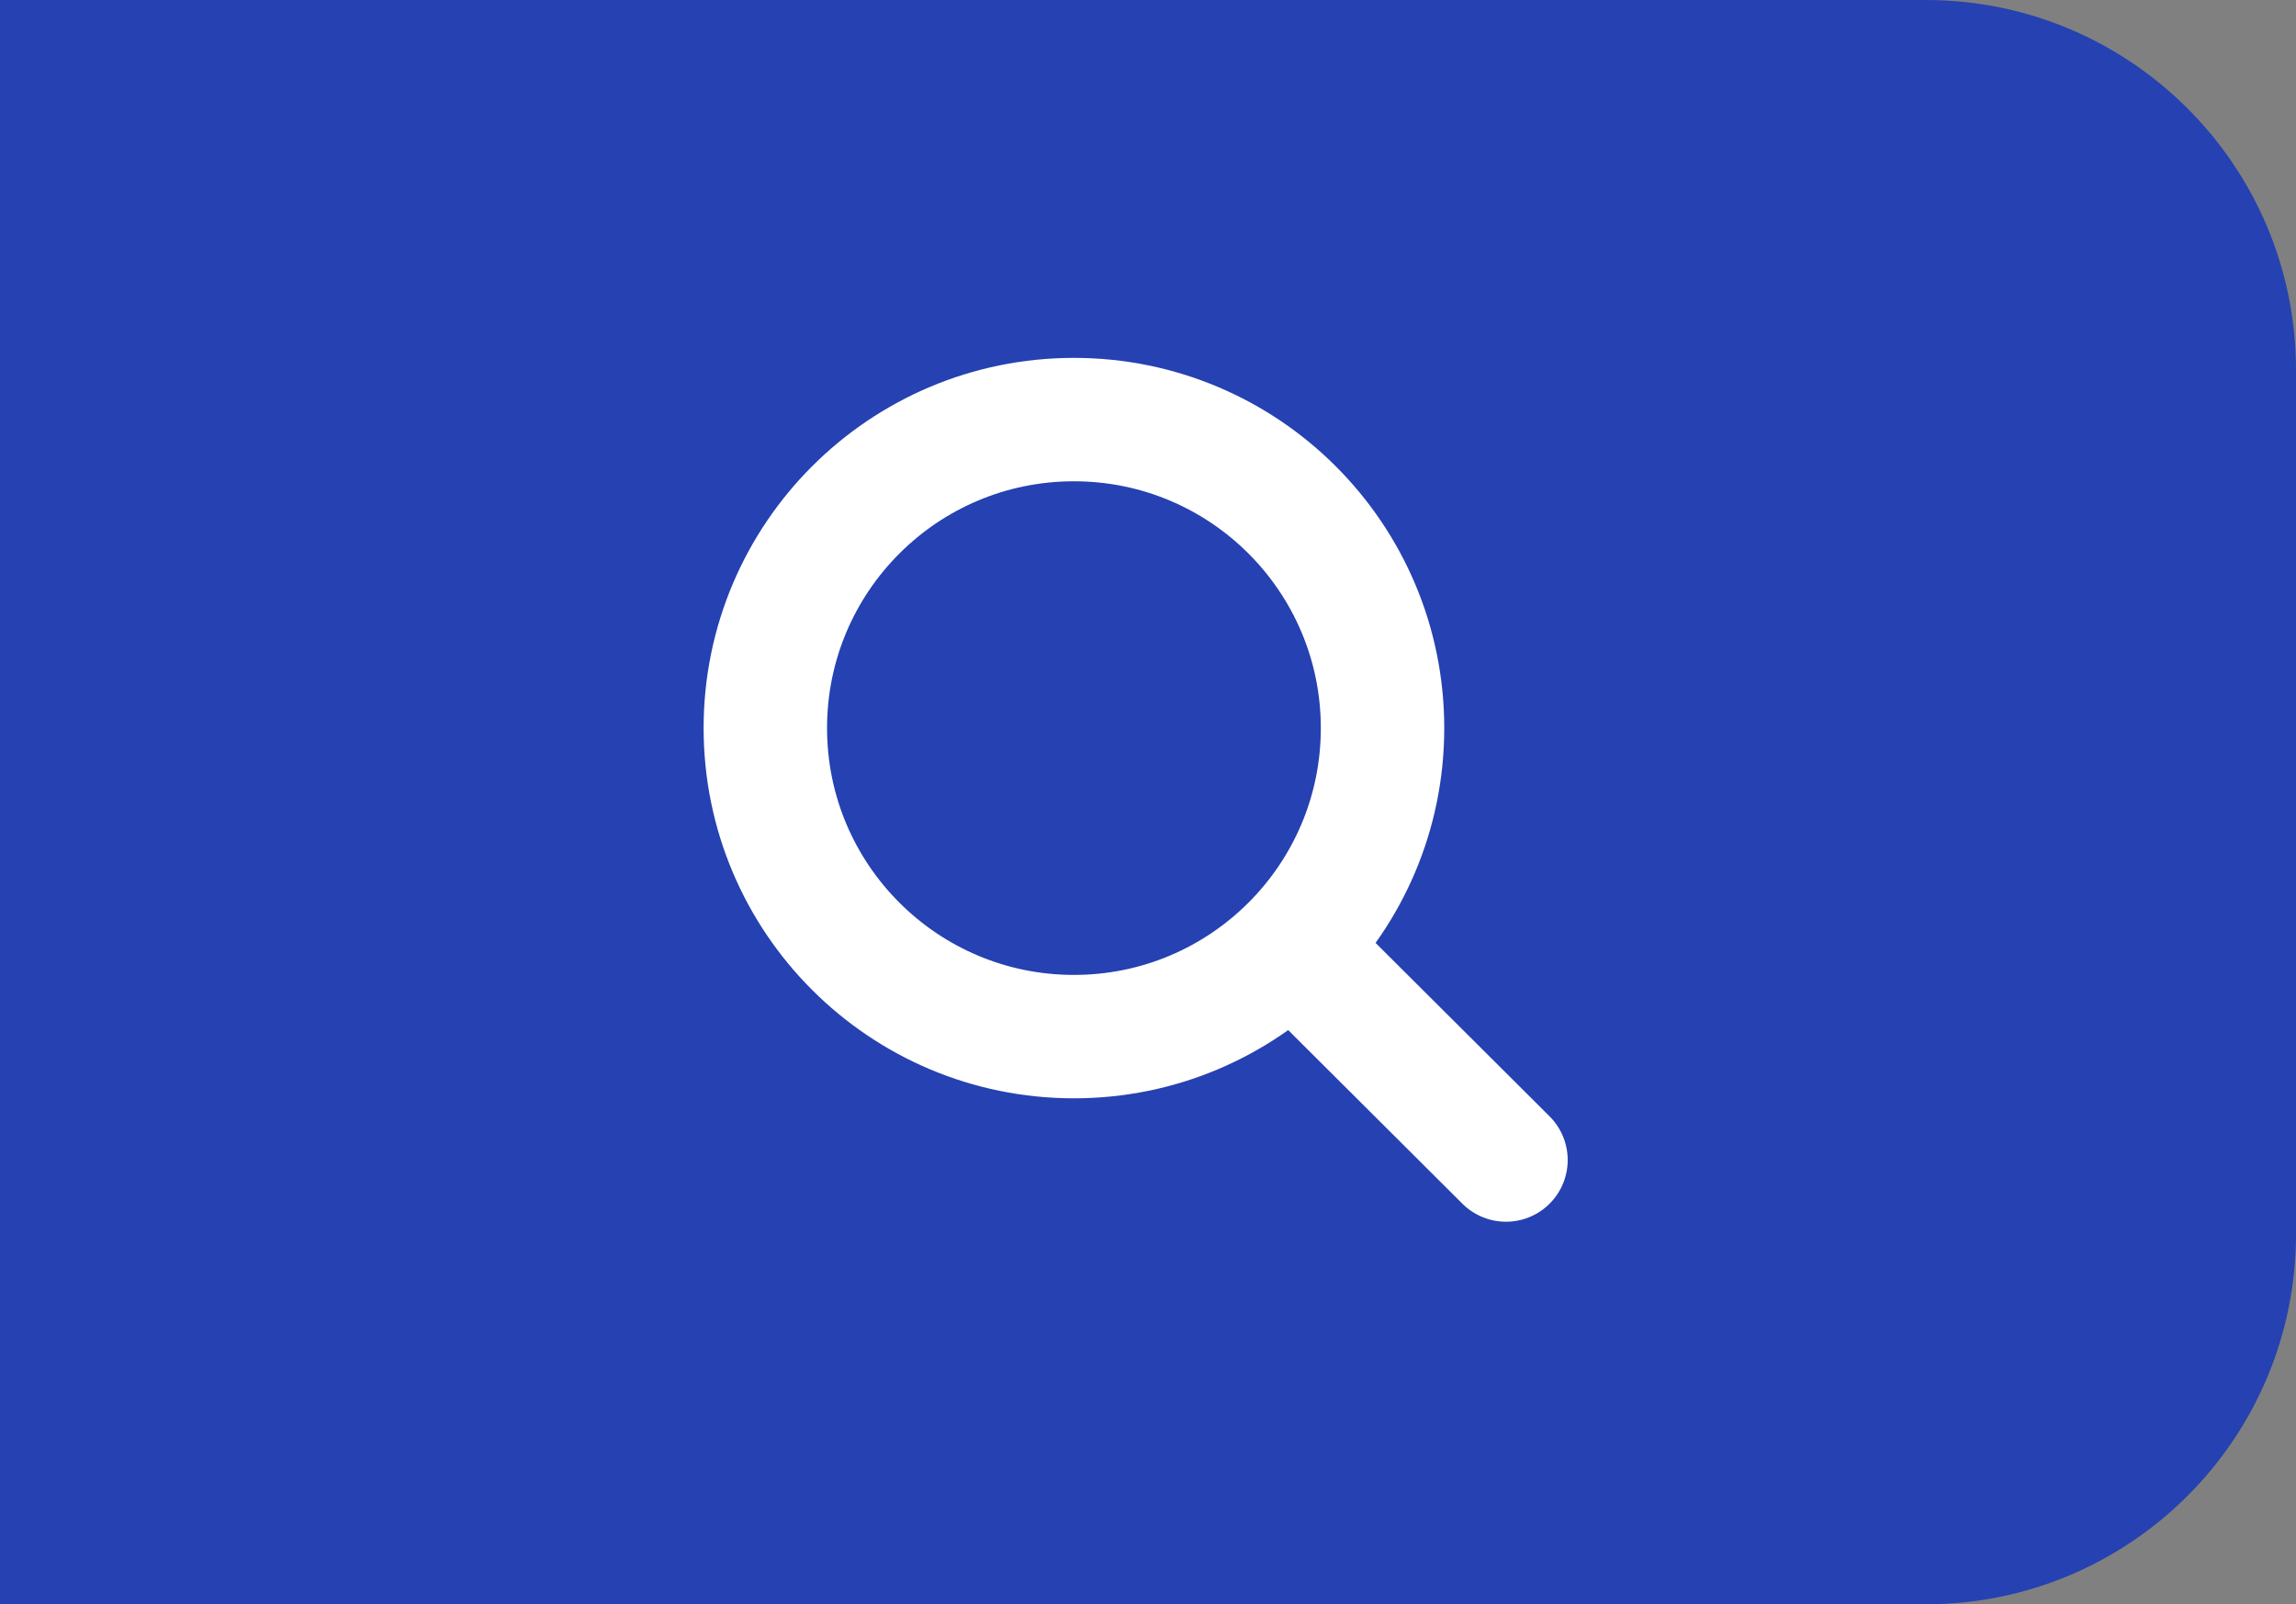 <svg width="93" height="65" viewBox="0 0 93 65" fill="none" xmlns="http://www.w3.org/2000/svg">
<rect x="0" y="0" width="93" height="65" fill="#808080" stroke="none"/>
<g id="Group 27">
<path id="Rectangle 17" d="M0 0H78C86.284 0 93 6.716 93 15V50C93 58.284 86.284 65 78 65H0V0Z" fill="#2541B2"/>
<path id="Vector" d="M52.326 38.352L61 47M56 29.5C56 36.404 50.404 42 43.5 42C36.596 42 31 36.404 31 29.5C31 22.596 36.596 17 43.5 17C50.404 17 56 22.596 56 29.5Z" stroke="white" stroke-width="5" stroke-linecap="round" stroke-linejoin="round"/>
</g>
</svg>
